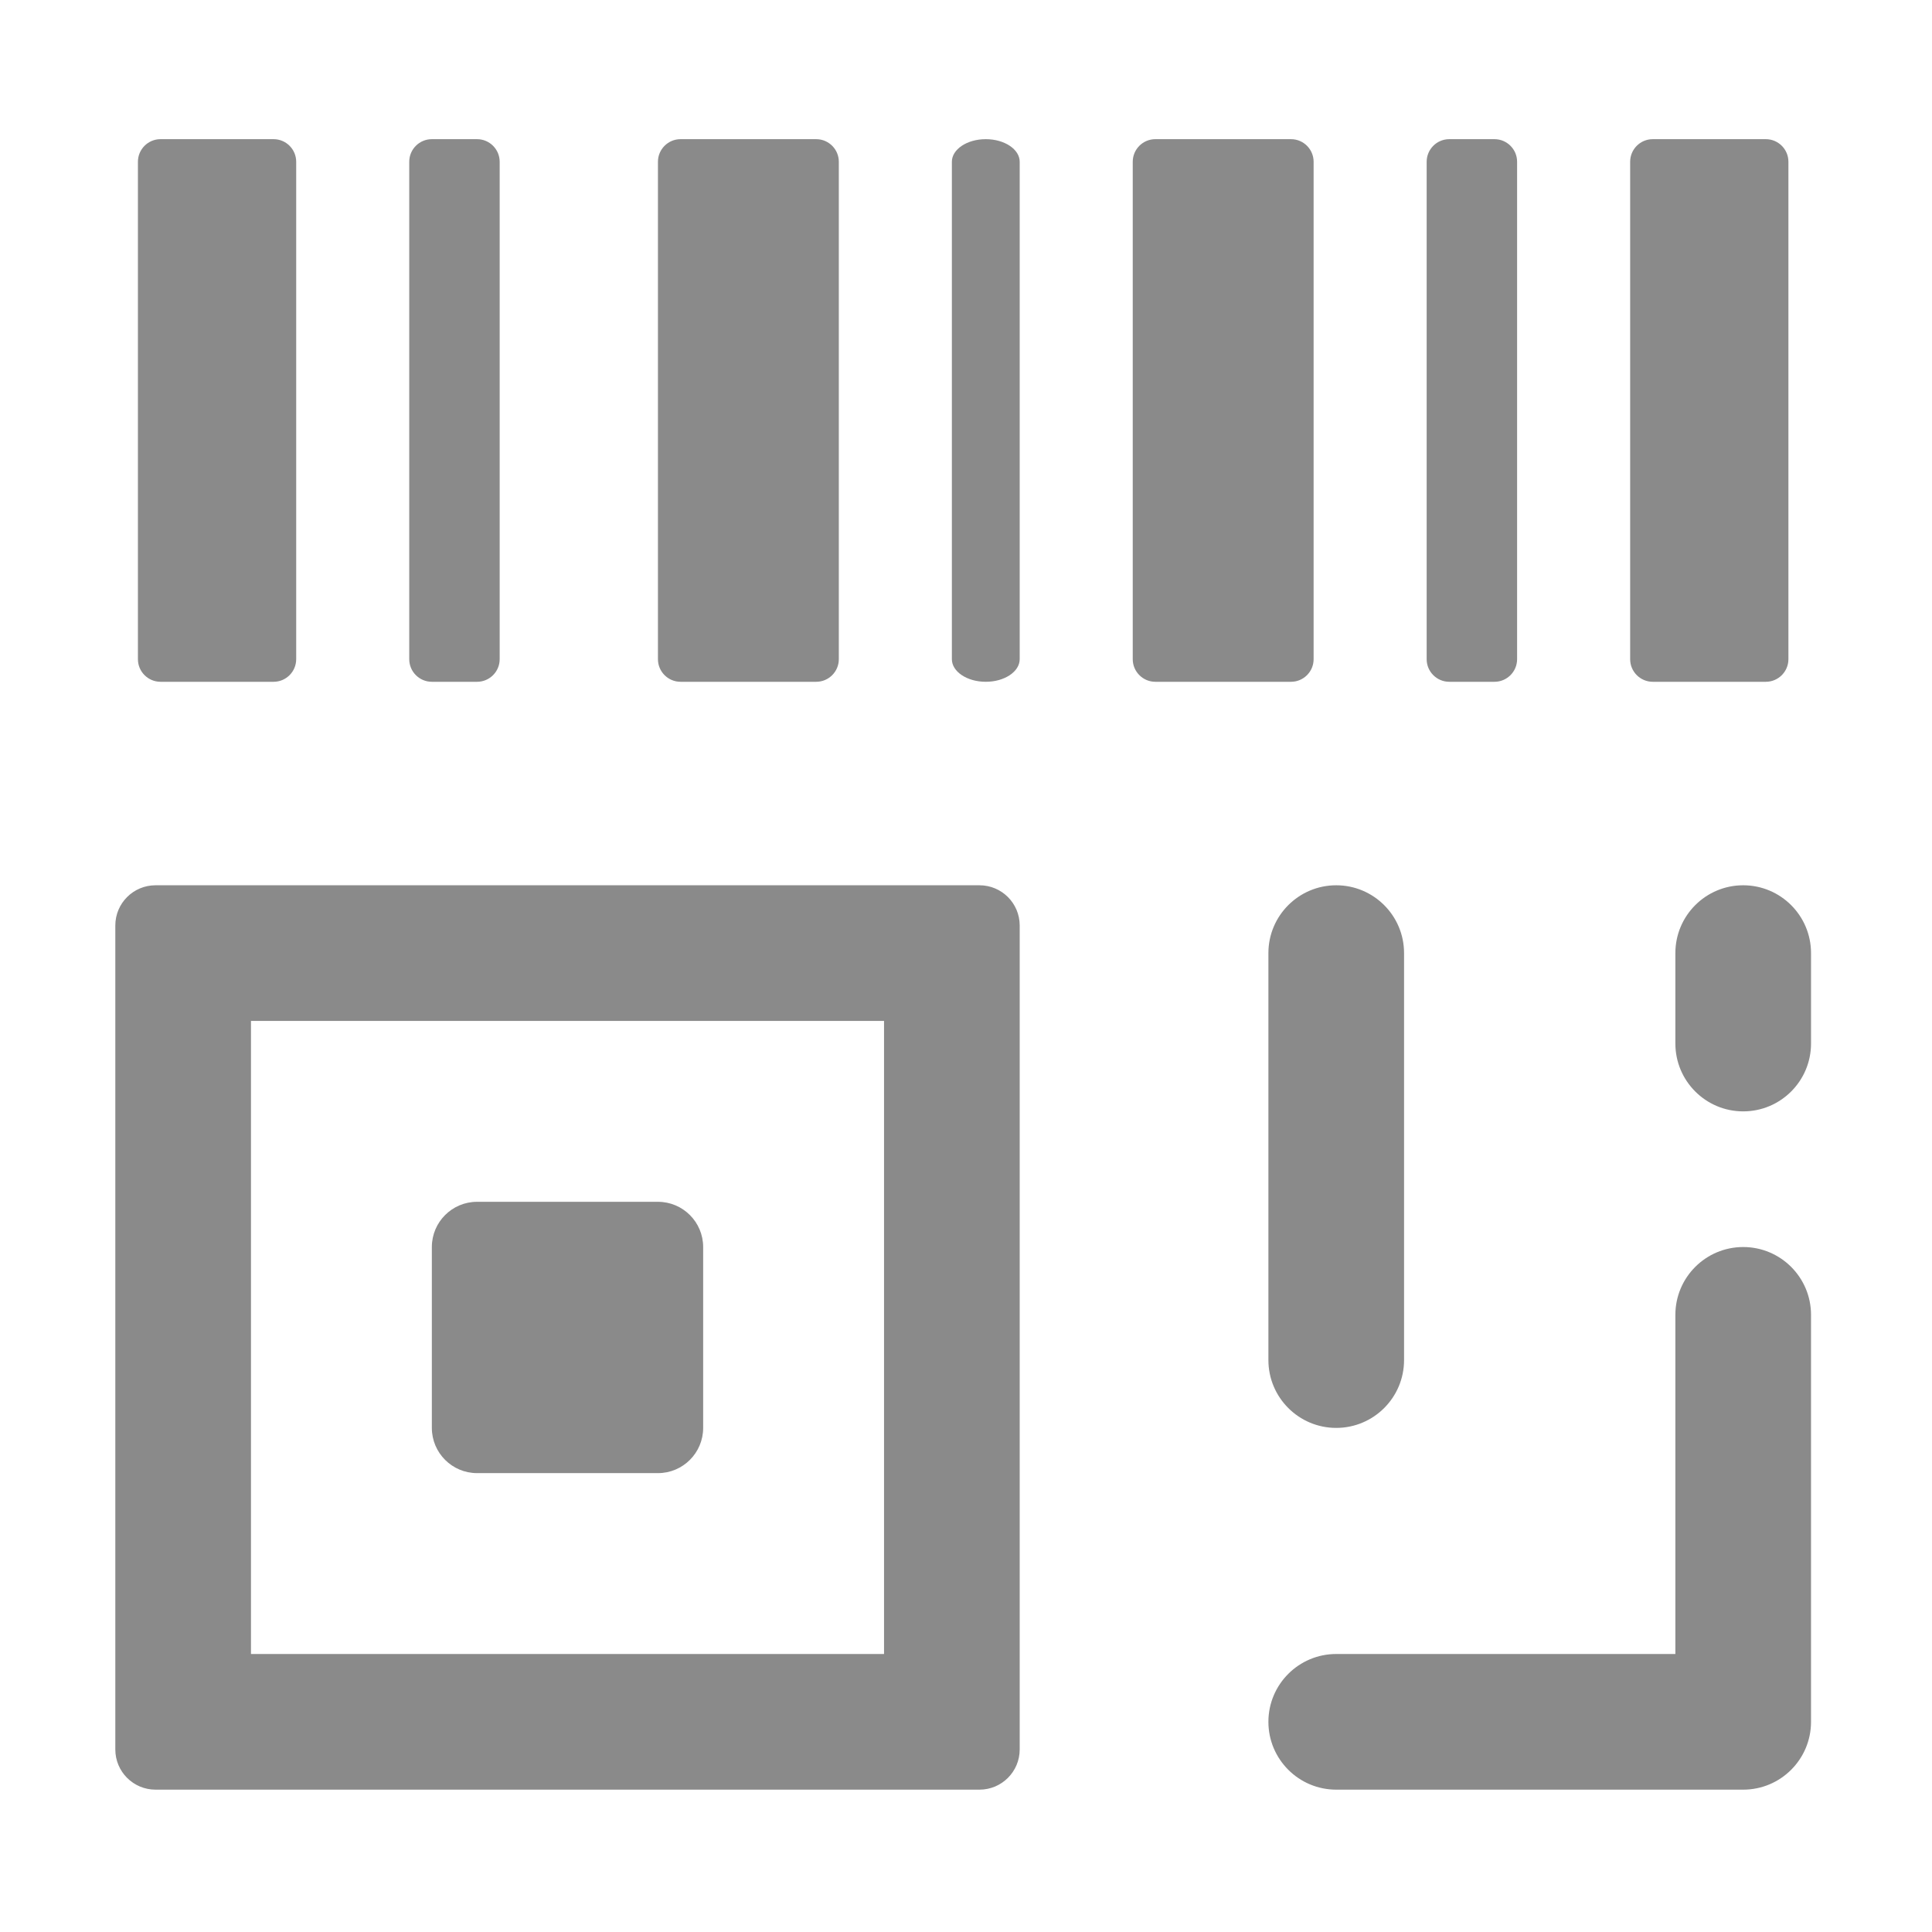 <?xml version="1.0" standalone="no"?><!DOCTYPE svg PUBLIC "-//W3C//DTD SVG 1.1//EN" "http://www.w3.org/Graphics/SVG/1.1/DTD/svg11.dtd"><svg class="icon" style="" viewBox="0 0 1024 1024" version="1.1" xmlns="http://www.w3.org/2000/svg" p-id="2422" xmlns:xlink="http://www.w3.org/1999/xlink" width="200" height="200"><defs><style type="text/css"><![CDATA[

]]></style></defs><path d="M228.889 361.364l23.967 0c6.611 0 11.983-5.372 11.983-11.983L264.839 85.744c0-6.611-5.372-11.984-11.983-11.984l-23.967 0c-6.612 0-11.983 5.373-11.983 11.984l0 263.637C216.906 355.992 222.277 361.364 228.889 361.364zM360.708 361.364l71.9 0c6.612 0 11.984-5.372 11.984-11.983l-0.001-263.637c0-6.611-5.371-11.984-11.983-11.984l-71.9 0c-6.612 0-11.984 5.373-11.984 11.984l0 263.637C348.724 355.992 354.095 361.364 360.708 361.364zM768.146 361.364l23.968 0c6.61 0 11.981-5.372 11.981-11.983L804.095 85.744c0-6.611-5.371-11.984-11.981-11.984l-23.968 0c-6.611 0-11.983 5.373-11.983 11.984l0 263.637C756.162 355.992 761.534 361.364 768.146 361.364zM672.278 505.166l0 215.702c0 19.849 16.113 35.951 35.95 35.951s35.951-16.102 35.951-35.951L744.179 505.166c0-19.849-16.114-35.951-35.951-35.951S672.278 485.317 672.278 505.166zM875.997 361.364l59.918 0c6.611 0 11.983-5.372 11.983-11.983L947.898 85.744c0-6.611-5.371-11.984-11.983-11.984l-59.918 0c-6.611 0-11.983 5.373-11.983 11.984l0 263.637C864.014 355.992 869.386 361.364 875.997 361.364zM696.245 349.381 696.245 85.744c0-6.611-5.373-11.984-11.983-11.984L612.36 73.76c-6.611 0-11.983 5.373-11.983 11.984l0 263.637c0 6.611 5.372 11.983 11.983 11.983l71.901 0C690.872 361.364 696.245 355.992 696.245 349.381zM519.149 469.215 82.431 469.215c-11.773 0-21.31 9.537-21.31 21.311l0 436.719c0 11.771 9.537 21.311 21.31 21.311l436.719 0c11.772 0 21.31-9.539 21.31-21.311L540.46 490.525C540.459 478.752 530.922 469.215 519.149 469.215zM468.558 876.653 133.021 876.653 133.021 541.115l335.537 0L468.558 876.653zM923.932 660.952c-19.849 0-35.951 16.102-35.951 35.95l0 179.751L708.229 876.653c-19.837 0-35.95 16.103-35.95 35.951 0 19.848 16.113 35.95 35.95 35.95l215.703 0c19.848 0 35.95-16.103 35.95-35.95L959.882 696.902C959.882 677.053 943.778 660.952 923.932 660.952zM85.087 361.364l59.917 0c6.613 0 11.984-5.372 11.984-11.983L156.988 85.744c0-6.611-5.371-11.984-11.984-11.984L85.087 73.76c-6.612 0-11.984 5.373-11.984 11.984l0 263.637C73.104 355.992 78.475 361.364 85.087 361.364zM923.932 469.215c-19.849 0-35.951 16.103-35.951 35.951l0 47.934c0 19.848 16.103 35.951 35.951 35.951 19.848 0 35.95-16.104 35.95-35.951l0-47.934C959.882 485.317 943.778 469.215 923.932 469.215zM252.856 780.786l95.867 0c13.236 0 23.967-10.743 23.967-23.968l0-95.867c0-13.225-10.731-23.968-23.967-23.968l-95.867 0c-13.236 0-23.967 10.743-23.967 23.968l0 95.867C228.889 770.043 239.62 780.786 252.856 780.786zM522.484 361.364c9.923 0 17.975-5.372 17.975-11.983L540.459 85.744c0-6.611-8.052-11.984-17.975-11.984s-17.975 5.373-17.975 11.984l0 263.637C504.51 355.992 512.562 361.364 522.484 361.364z" p-id="2423" fill="#8a8a8a"></path></svg>